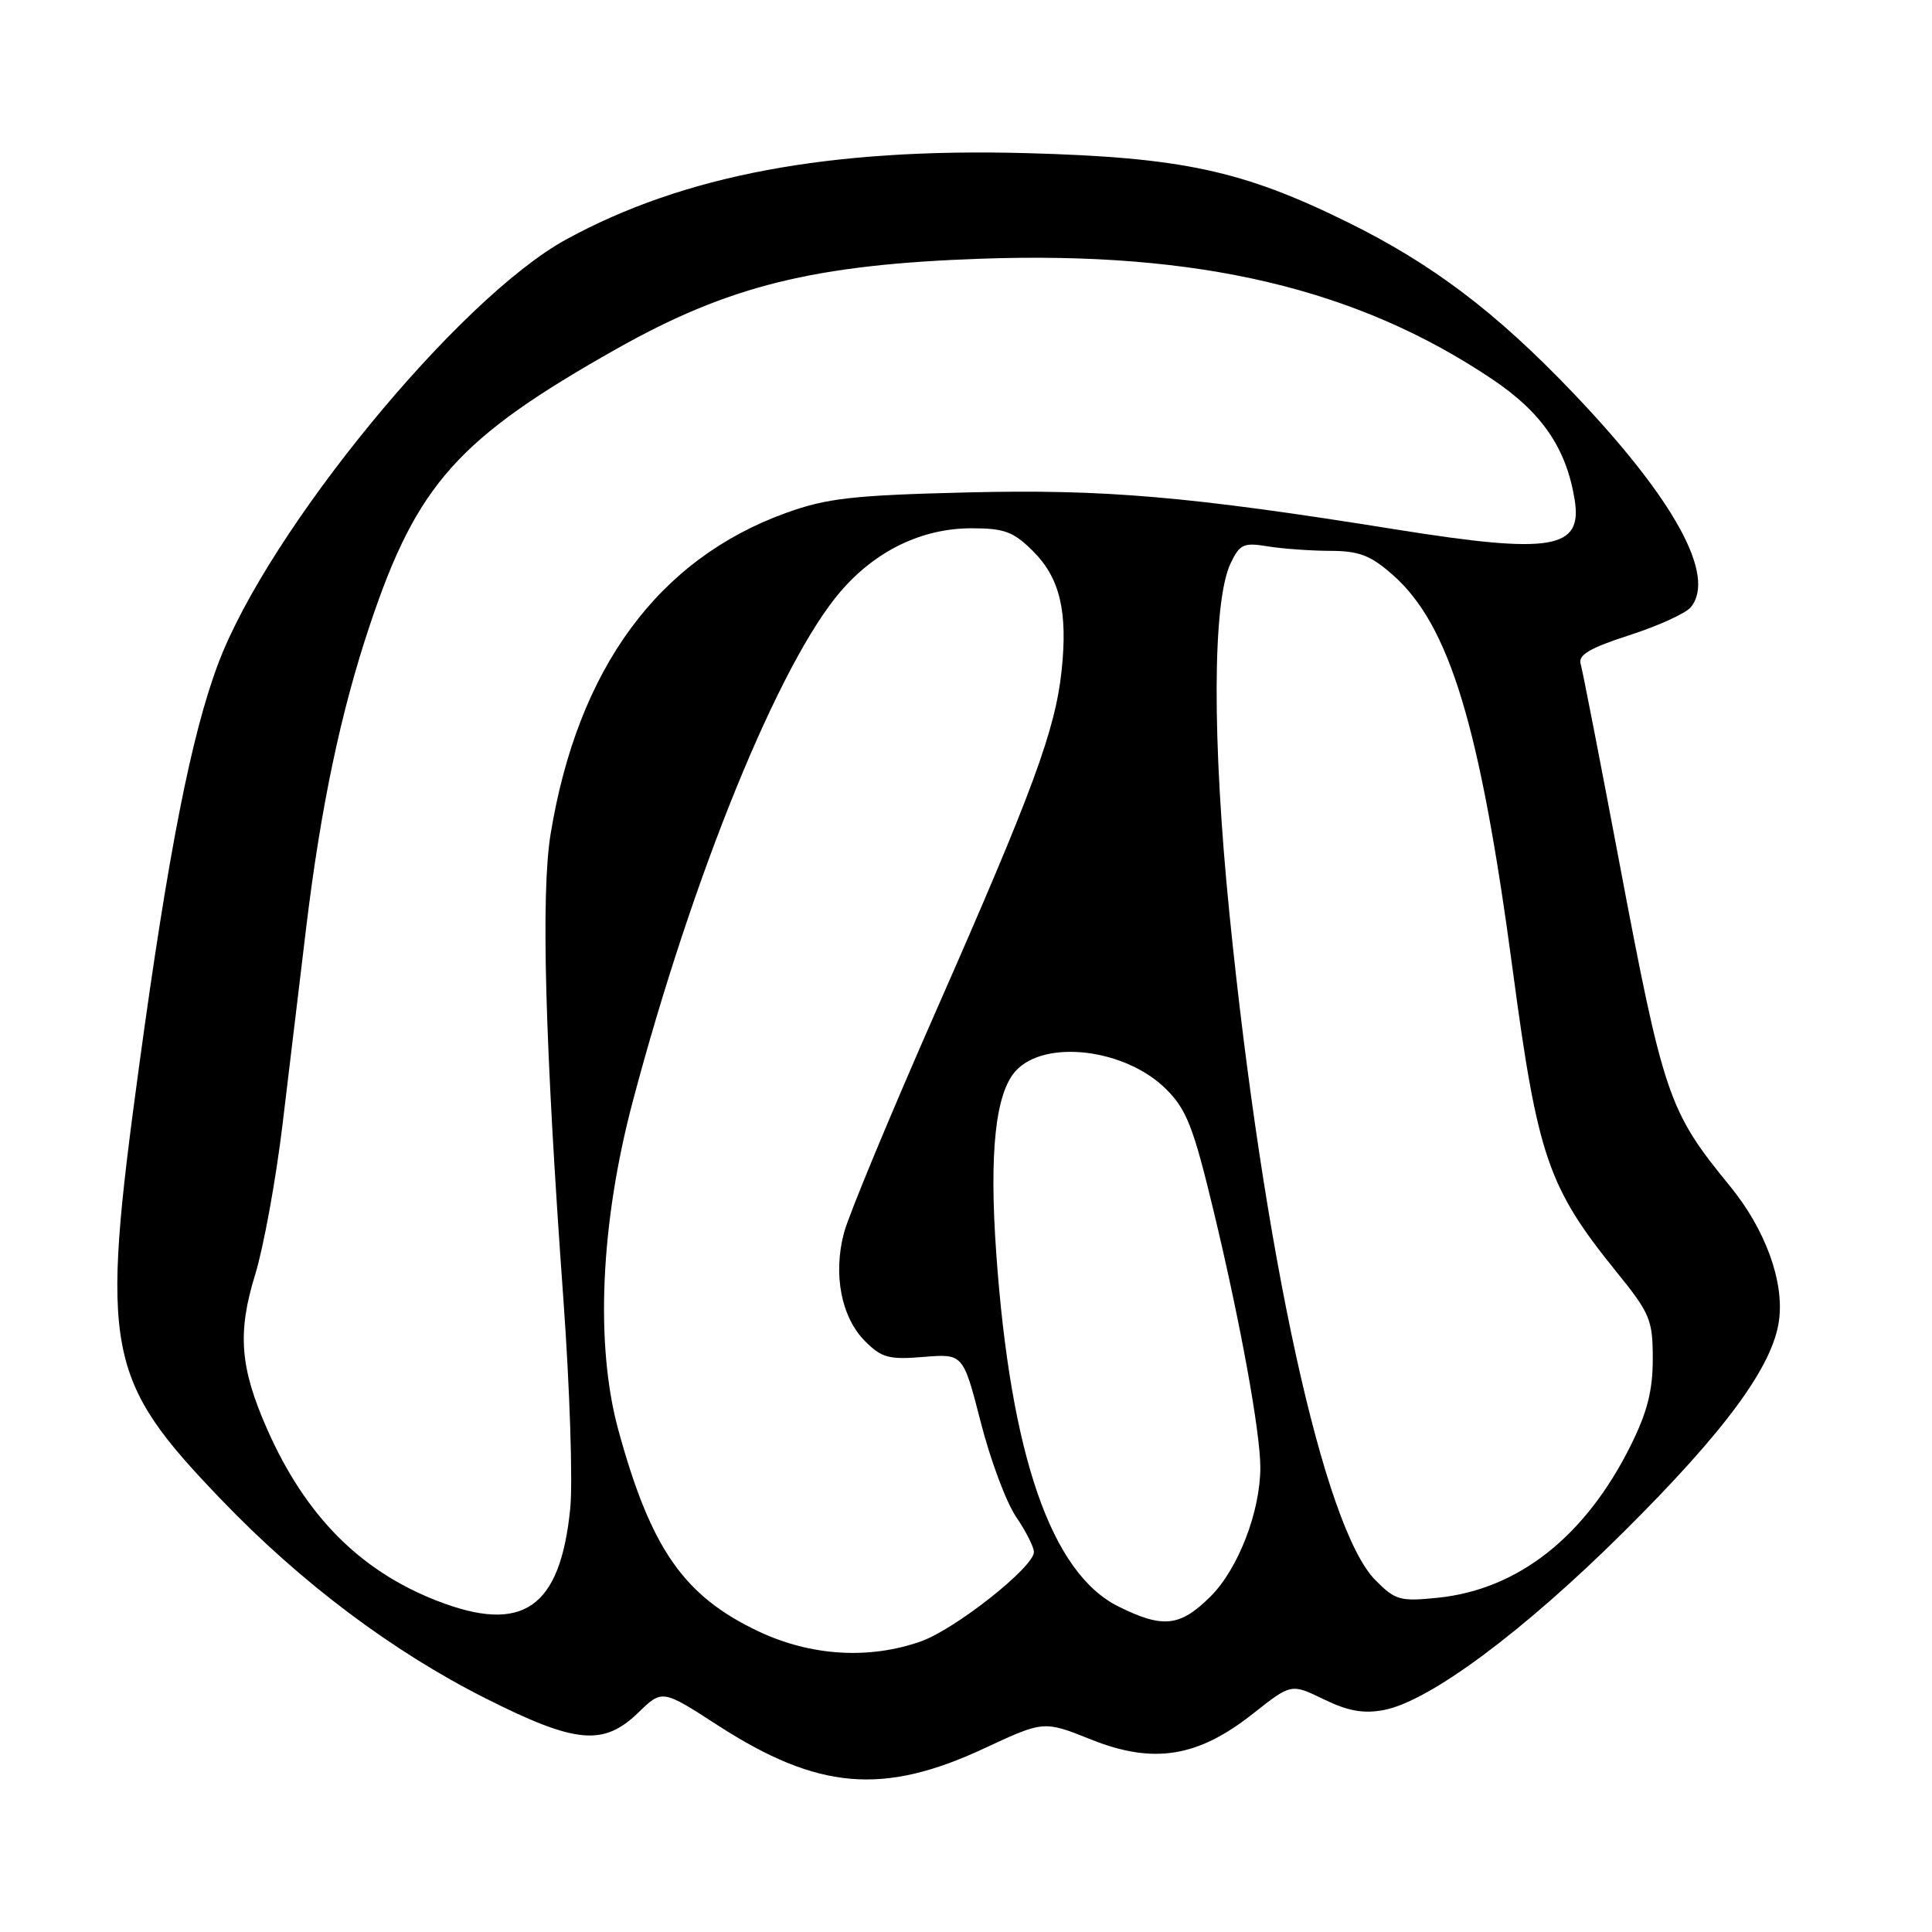 <?xml version="1.0" encoding="UTF-8" standalone="no"?>
<!DOCTYPE svg PUBLIC "-//W3C//DTD SVG 1.1//EN" "http://www.w3.org/Graphics/SVG/1.1/DTD/svg11.dtd" >
<svg xmlns="http://www.w3.org/2000/svg" xmlns:xlink="http://www.w3.org/1999/xlink" version="1.1" viewBox="0 0 256 256">
 <g >
 <path fill="currentColor"
d=" M 130.41 231.67 C 138.31 227.99 138.31 227.99 144.56 230.49 C 152.83 233.80 158.71 232.86 166.04 227.06 C 171.09 223.07 171.09 223.07 175.41 225.17 C 178.61 226.72 180.68 227.10 183.35 226.59 C 189.37 225.46 201.81 216.23 215.11 203.02 C 228.62 189.60 234.92 181.03 235.73 174.95 C 236.43 169.79 233.90 162.87 229.24 157.18 C 221.07 147.20 220.44 145.36 214.49 113.85 C 211.96 100.46 209.69 88.80 209.44 87.95 C 209.10 86.78 210.71 85.84 215.89 84.17 C 219.69 82.95 223.35 81.28 224.03 80.47 C 227.46 76.33 221.89 66.16 208.50 52.12 C 198.28 41.40 189.80 34.97 178.50 29.41 C 164.61 22.57 156.58 20.85 136.00 20.29 C 109.87 19.59 90.58 23.21 75.00 31.74 C 60.77 39.54 35.57 70.26 28.91 87.94 C 25.35 97.39 22.29 112.94 18.43 141.28 C 13.28 179.05 13.97 182.73 29.32 198.71 C 39.86 209.70 51.99 218.82 64.34 225.04 C 76.28 231.06 79.96 231.40 84.58 226.93 C 87.75 223.85 87.75 223.85 95.12 228.62 C 108.36 237.17 117.00 237.92 130.41 231.67 Z  M 100.49 216.16 C 90.60 211.47 86.25 205.23 81.94 189.51 C 78.85 178.24 79.55 162.18 83.83 146.00 C 91.80 115.92 103.28 87.76 111.41 78.34 C 116.07 72.94 122.18 70.00 128.74 70.00 C 133.09 70.00 134.29 70.45 136.89 73.04 C 140.44 76.59 141.50 81.02 140.67 88.86 C 139.83 96.75 136.87 104.79 124.10 133.79 C 117.98 147.70 112.46 160.99 111.84 163.33 C 110.36 168.85 111.47 174.56 114.64 177.73 C 116.83 179.92 117.81 180.18 122.38 179.80 C 127.62 179.37 127.62 179.37 129.95 188.43 C 131.22 193.42 133.33 199.07 134.63 200.98 C 135.94 202.90 137.00 205.00 137.00 205.65 C 137.00 207.65 126.58 215.88 122.03 217.49 C 115.14 219.92 107.44 219.44 100.49 216.16 Z  M 148.22 212.88 C 139.31 208.47 133.91 192.89 132.01 166.09 C 131.06 152.77 131.90 144.87 134.57 141.92 C 138.44 137.65 149.15 138.95 154.54 144.34 C 157.24 147.04 158.15 149.40 160.82 160.50 C 164.36 175.24 167.00 189.74 167.00 194.45 C 167.00 200.27 164.08 207.86 160.43 211.51 C 156.38 215.55 154.13 215.81 148.22 212.88 Z  M 57.85 212.09 C 47.67 208.11 40.47 200.83 35.42 189.42 C 31.79 181.21 31.43 176.59 33.82 168.86 C 34.93 165.24 36.57 156.26 37.45 148.89 C 38.34 141.53 39.74 129.88 40.56 123.00 C 42.50 106.95 45.15 94.32 49.03 82.76 C 55.26 64.16 60.69 58.08 81.64 46.26 C 96.52 37.86 107.86 35.05 130.00 34.28 C 158.87 33.27 179.85 38.22 197.78 50.28 C 204.33 54.69 207.54 59.39 208.65 66.21 C 209.71 72.78 205.63 73.46 185.00 70.16 C 157.56 65.76 146.35 64.80 128.13 65.25 C 113.06 65.62 109.59 66.01 104.22 67.94 C 87.21 74.06 76.56 88.57 72.96 110.50 C 71.66 118.44 72.21 138.37 74.64 172.00 C 75.50 183.82 75.91 196.37 75.56 199.88 C 74.23 213.13 69.27 216.55 57.85 212.09 Z  M 182.25 209.38 C 175.41 202.50 167.44 166.11 162.91 121.09 C 160.59 97.98 160.65 79.72 163.06 74.65 C 164.27 72.10 164.78 71.87 167.95 72.39 C 169.90 72.71 173.62 72.98 176.22 72.99 C 180.07 73.00 181.59 73.57 184.53 76.16 C 192.07 82.78 196.12 96.13 200.46 128.65 C 203.75 153.28 205.15 157.35 214.15 168.48 C 218.66 174.05 219.00 174.86 219.00 180.08 C 219.00 184.29 218.26 187.16 216.03 191.63 C 210.03 203.63 201.17 210.61 190.53 211.71 C 185.53 212.22 184.89 212.05 182.25 209.38 Z "/>
</g>
</svg>